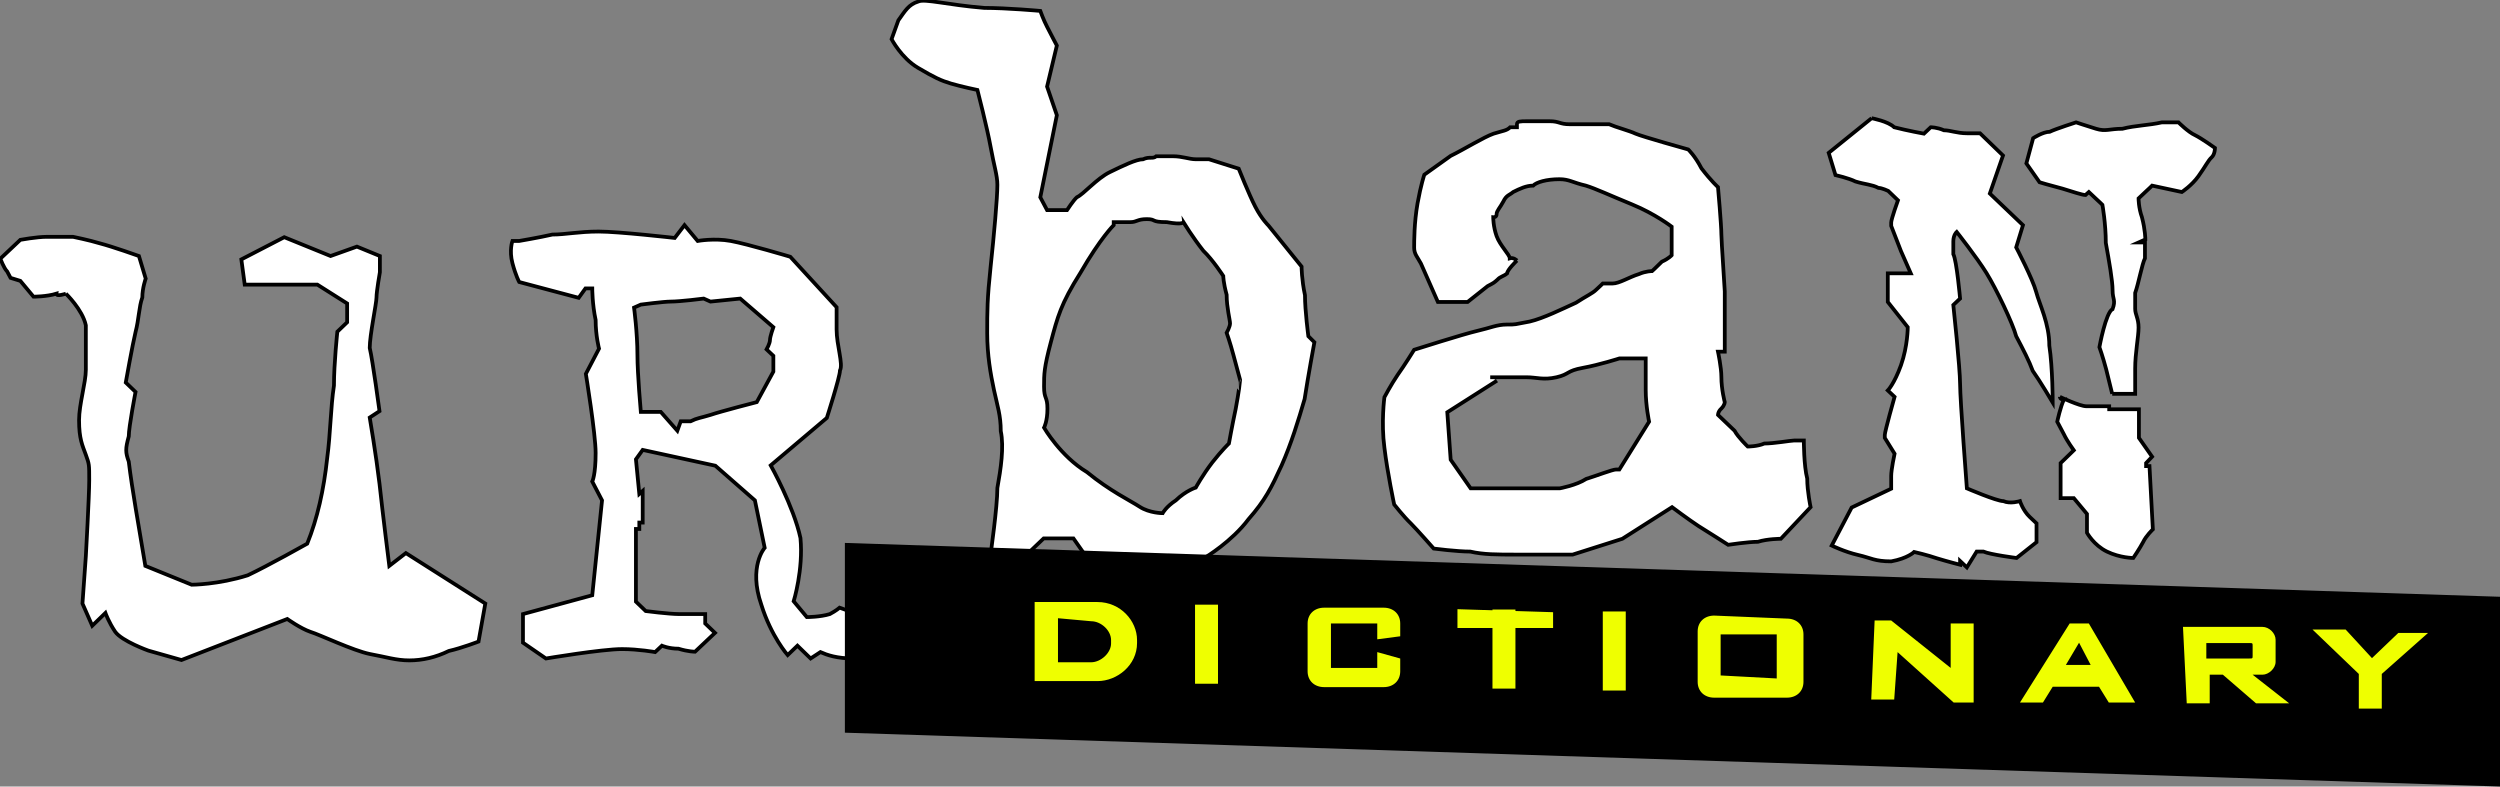 <?xml version="1.0" encoding="utf-8"?>
<!-- Generator: Adobe Illustrator 26.0.0, SVG Export Plug-In . SVG Version: 6.00 Build 0)  -->
<svg version="1.1" id="Layer_1" xmlns="http://www.w3.org/2000/svg" xmlns:xlink="http://www.w3.org/1999/xlink" x="0px" y="0px"
	 viewBox="0 0 664 208.9" style="enable-background:new 0 0 664 208.9;" xml:space="preserve">
<rect x="0" y="0" width="664" height="208.9" fill="#808080" stroke="none"/>
<style type="text/css">
	.st0{fill:none;}
	.st1{fill:#FFFFFF;stroke:#000000;stroke-miterlimit:10;}
	.st2{fill:#EFFF00;}
</style>
<path class="st0" d="M-13.7-155.4h694.9v514.2H-13.7V-155.4z"/>
<path class="st1" d="M17.5,78c0,0,4.4,4.2,5.3,8.4v11.8c0,3.4-1.8,9.2-1.8,13.4c0,5,0.9,6.7,1.8,9.2s0.9,2.5,0.9,6.7
	s-0.9,20.2-0.9,20.2l-0.9,12.6l2.6,5.9l3.5-3.4c0,0,0.9,2.5,2.6,5c1.8,2.5,8.8,5,8.8,5l8.8,2.5l28.1-10.9c0,0,3.5,2.5,6.1,3.4
	c2.6,0.8,11.4,5,15.8,5.9c4.4,0.8,7,1.7,10.5,1.7s7-0.8,10.5-2.5c3.5-0.8,7.9-2.5,7.9-2.5l1.8-10.1l-21.1-13.4l-4.4,3.4
	c0,0-1.8-14.3-2.6-21.8c-0.9-7.6-2.6-17.6-2.6-17.6l2.6-1.7c0,0-1.8-13.4-2.6-16.8c0-3.4,1.8-11.8,1.8-13.4s0.9-6.7,0.9-6.7V68
	l-6.1-2.5l-7,2.5l-12.3-5l-11.4,5.9l0.9,6.7h19.3l7.9,5v5l-2.6,2.5c0,0-0.9,8.4-0.9,14.3c-0.9,5.9-0.9,12.6-1.8,19.3
	c-0.9,8.4-2.6,16-5.3,22.7c0,0-10.5,5.9-15.8,8.4c-7.9,2.5-14.9,2.5-14.9,2.5l-12.3-5c-1.8-10.9-3.5-20.2-4.4-27.7
	c-0.9-2.5-0.9-3.4,0-6.7c0-2.5,1.8-11.8,1.8-11.8l-2.6-2.5c0,0,1.8-10.1,2.6-13.4c0.9-3.4,0.9-6.7,1.8-9.2c0-2.5,0.9-5,0.9-5
	L36.9,68c0,0-7-2.5-10.5-3.4c-2.6-0.8-7-1.7-7-1.7h-7c-2.6,0-7,0.8-7,0.8l-5.3,5c0,0,0.9,2.5,1.8,3.4l0.9,1.7l2.6,0.8l3.5,4.2
	c0,0,3.5,0,6.1-0.8C14.9,78.9,17.5,78,17.5,78 M223,161.4c0,0-0.9,0.8-2.6,1.7c-2.6,0.8-6.1,0.8-6.1,0.8l-3.5-4.2
	c0,0,2.6-8.4,1.8-16.8c-1.8-8.4-7.9-19.3-7.9-19.3l14.9-12.6c0,0,3.5-10.9,3.5-12.6c0.9-1.7-0.9-6.7-0.9-10.9v-5.9l-12.3-13.4
	c0,0-11.4-3.4-15.8-4.2c-4.4-0.8-8.8,0-8.8,0l-3.5-4.2l-2.6,3.4c0,0-14.9-1.7-20.2-1.7s-8.8,0.8-12.3,0.8c-3.5,0.8-8.8,1.7-8.8,1.7
	h-1.8c0,0-0.9,2.5,0,5.9s1.8,5,1.8,5l15.8,4.2l1.8-2.5h1.8c0,0,0,4.2,0.9,8.4c0,4.2,0.9,7.6,0.9,7.6l-3.5,6.7c0,0,2.6,16,2.6,21
	c0,5.9-0.9,7.6-0.9,7.6l2.6,5l-2.6,25.2l-18.4,5v7.6l6.1,4.2c0,0,14.9-2.5,20.2-2.5c4.4,0,8.8,0.8,8.8,0.8l1.8-1.7
	c0,0,1.8,0.8,4.4,0.8c2.6,0.8,4.4,0.8,4.4,0.8l5.3-5l-2.6-2.5v-2.5h-7c-2.6,0-8.8-0.8-8.8-0.8l-2.6-2.5v-5.9v-13.4h0.9v-1.7h0.9
	v-8.4l-0.9,0.8l-0.9-9.2l1.8-2.5l19.3,4.2l10.5,9.2l2.6,12.6c0,0-4.4,5-0.9,15.1c2.6,8.4,7,13.4,7,13.4l2.6-2.5l3.5,3.4l2.6-1.7
	c1.8,0.8,4.4,1.7,8.8,1.7l3.5-10.9L223,161.4L223,161.4z M201,106.8c0,0-9.7,2.5-12.3,3.4c-2.6,0.8-3.5,0.8-5.3,1.7h-2.6l-0.9,2.5
	l-4.4-5h-5.3c0,0-0.9-10.1-0.9-15.1c0-5.9-0.9-12.6-0.9-12.6l1.8-0.8c0,0,6.1-0.8,7.9-0.8c2.6,0,8.8-0.8,8.8-0.8l1.8,0.8l7.9-0.8
	l8.8,7.6c0,0-0.9,2.5-0.9,3.4s-0.9,2.5-0.9,2.5l1.8,1.7v4.2L201,106.8L201,106.8z M347.5,89.3c0,0-0.9-6.7-0.9-10.9
	c-0.9-4.2-0.9-7.6-0.9-7.6l-8.8-10.9c0,0-1.8-1.7-3.5-5S329,44.8,329,44.8l-7.9-2.5h-3.5c-1.8,0-3.5-0.8-6.1-0.8h-4.4
	c-0.9,0.8-1.8,0-3.5,0.8c-1.8,0-5.3,1.7-8.8,3.4c-3.5,1.7-7,5.9-8.8,6.7c-0.9,0.8-2.6,3.4-2.6,3.4h-5.3l-1.8-3.4l4.4-21.8l-2.6-7.6
	l2.6-10.9c0,0-1.8-3.4-2.6-5c-0.9-1.7-1.8-4.2-1.8-4.2s-8.8-0.8-14.9-0.8c-9.7-0.8-15.8-2.5-17.5-1.7c-2.6,0.8-3.5,2.5-5.3,5
	c-0.9,2.5-1.8,5-1.8,5s2.6,5,7,7.6s6.1,3.4,8.8,4.2s7,1.7,7,1.7s2.6,10.1,3.5,15.1c0.9,5,1.8,7.6,1.8,10.1c0,3.4-0.9,13.4-1.8,21.8
	c-0.9,8.4-0.9,11.8-0.9,17.6s0.9,10.9,1.8,15.1s1.8,6.7,1.8,10.9c0.9,4.2,0,10.1-0.9,15.1c0,5-1.8,17.6-1.8,17.6h9.7l4.4-4.2h7.9
	l3.5,5h31.6c0,0,7-4.2,11.4-10.1c4.4-5,6.1-8.4,8.8-14.3c2.6-5.9,4.4-11.8,6.1-17.6c0.9-5.9,2.6-15.1,2.6-15.1L347.5,89.3
	L347.5,89.3z M328.2,108.6c-0.9,4.2-1.8,9.2-1.8,9.2s-1.8,1.7-4.4,5c-2.6,3.4-4.4,6.7-4.4,6.7s-2.6,0.8-5.3,3.4
	c-2.6,1.7-3.5,3.4-3.5,3.4s-3.5,0-6.1-1.7c-2.6-1.7-7.9-4.2-14-9.2c-7-4.2-11.4-11.8-11.4-11.8s0.9-1.7,0.9-5c0-3.4-0.9-2.5-0.9-5.9
	c0-3.4,0-5,1.8-11.8c1.8-6.7,2.6-10.1,7.9-18.5c5.3-9.2,8.8-12.6,8.8-12.6V59h4.4c1.8,0,1.8-0.8,4.4-0.8c2.6,0,0.9,0.8,5.3,0.8
	c4.4,0.8,4.4,0,4.4,0s2.6,4.2,5.3,7.6c2.6,2.5,5.3,6.7,5.3,6.7s0,1.7,0.9,5c0,3.4,0.9,6.7,0.9,7.6s-0.9,2.5-0.9,2.5s0.9,2.5,1.8,5.9
	c0.9,3.4,1.8,6.7,1.8,6.7S329,104.4,328.2,108.6L328.2,108.6z M402.9,69.2c0,0-2.6,2.5-2.6,3.4c-0.9,0.8-1.8,0.8-2.6,1.7
	c-0.9,0.8-0.9,0.8-2.6,1.7l-5.3,4.2h-7.9L377.4,70c-0.9-1.7-1.8-2.5-1.8-4.2s0-6.7,0.9-11.8c0.9-5,1.8-7.6,1.8-7.6l7-5
	c3.5-1.7,8.8-5,11.4-5.9c2.6-0.8,3.5-0.8,4.4-1.7h1.8V33c0-0.8,0.9-0.8,2.6-0.8h6.1c2.6,0,2.6,0.8,5.3,0.8h10.5
	c1.8,0.8,5.3,1.7,7,2.5c1.8,0.8,14,4.2,14,4.2s1.8,1.7,3.5,5c2.6,3.4,4.4,5,4.4,5s0.9,10.1,0.9,12.6c0,1.7,0.9,14.3,0.9,15.1v16
	h-1.8c0,0,0.9,4.2,0.9,6.7c0,3.4,0.9,6.7,0.9,6.7s0,0.8-0.9,1.7c-0.9,0.8-0.9,1.7-0.9,1.7s2.6,2.5,4.4,4.2c0.9,1.7,3.5,4.2,3.5,4.2
	s2.6,0,4.4-0.8c2.6,0,7-0.8,7.9-0.8h2.6c0,0,0,6.7,0.9,10.1c0,3.4,0.9,7.6,0.9,7.6l-7.9,8.4c0,0-3.5,0-6.1,0.8
	c-2.6,0-7.9,0.8-7.9,0.8s-5.3-3.4-7.9-5c-2.6-1.7-7-5-7-5l-13.2,8.4l-13.2,4.2h-14.9c-5.3,0-8.8,0-12.3-0.8c-3.5,0-9.7-0.8-9.7-0.8
	s-4.4-5-6.1-6.7c-1.8-1.7-4.4-5-4.4-5s-1.8-8.4-2.6-15.1c-0.9-6.7,0-13.4,0-13.4s1.8-3.4,3.5-5.9c1.8-2.5,4.4-6.7,4.4-6.7
	s13.2-4.2,16.7-5s5.3-1.7,7.9-1.7c2.6,0,1.8,0,6.1-0.8c3.5-0.8,8.8-3.4,12.3-5c2.6-1.7,4.4-2.5,5.3-3.4c0.9-0.8,1.8-1.7,1.8-1.7h2.6
	c1.8,0,4.4-1.7,7-2.5c1.8-0.8,3.5-0.8,3.5-0.8s0.9-0.8,2.6-2.5c1.8-0.8,2.6-1.7,2.6-1.7v-7.6c0,0-4.4-3.4-10.5-5.9
	c-6.1-2.5-9.7-4.2-12.3-5c-3.5-0.8-4.4-1.7-7-1.7c-3.5,0-6.1,0.8-7,1.7c-1.8,0-3.5,0.8-5.3,1.7c-0.9,0.8-1.8,0.8-2.6,2.5
	c-0.9,1.7-1.8,2.5-1.8,3.4s-0.9,0.8-0.9,0.8s0,2.5,0.9,5s3.5,5,3.5,5.9C402,68.3,402.9,69.2,402.9,69.2 M397.6,101.1l-13.2,8.4
	l0.9,12.6l5.3,7.6h23.7c0,0,4.4-0.8,7-2.5c2.6-0.8,7-2.5,7.9-2.5h0.9L438,112c0,0-0.9-4.2-0.9-8.4v-8.4h-7c0,0-5.3,1.7-9.7,2.5
	c-4.4,0.8-3.5,1.7-7,2.5s-5.3,0-7.9,0h-9.7 M497.1,31.4l-11.4,9.2l1.8,5.9c0,0,3.5,0.8,5.3,1.7c2.6,0.8,4.4,0.8,6.1,1.7
	c0.9,0,2.6,0.8,2.6,0.8l2.6,2.5c0,0-1.8,5-1.8,5.9V60l2.6,6.7l2.6,5.9h-6.1v7.6l5.3,6.7c0,0,0,5-1.8,10.1c-1.8,5-3.5,6.7-3.5,6.7
	l1.8,1.7c0,0-2.6,9.2-2.6,10.1v0.8l2.6,4.2c0,0-0.9,4.2-0.9,5.9v3.4l-10.5,5l-5.3,10.1c0,0,3.5,1.7,7,2.5c3.5,0.8,4.4,1.7,8.8,1.7
	c4.4-0.8,6.1-2.5,6.1-2.5s3.5,0.8,6.1,1.7c2.6,0.8,6.1,1.7,6.1,1.7V149l1.8,1.7l2.6-4.2h1.8c1.8,0.8,8.8,1.7,8.8,1.7l5.3-4.2v-5
	l-1.8-1.7c-1.8-1.7-2.6-4.2-2.6-4.2s-2.6,0.8-4.4,0c-1.8,0-9.7-3.4-9.7-3.4s-1.8-23.5-1.8-27.7s-1.8-21-1.8-21l1.8-1.7
	c0,0-0.9-10.1-1.8-11.8v-3.4c0-1.7,0.9-2.5,0.9-2.5s5.3,6.7,7.9,10.9c2.6,4.2,7,13.4,7.9,16.8c1.8,3.4,3.5,6.7,4.4,9.2
	c1.8,2.5,5.3,8.4,5.3,8.4s0-9.2-0.9-15.1c0-5.9-2.6-10.9-3.5-14.3c-0.9-3.4-5.3-11.8-5.3-11.8l1.8-5.9l-8.8-8.4l3.5-10.1l-6.1-5.9
	h-3.5c-2.6,0-4.4-0.8-6.1-0.8c-1.8-0.8-3.5-0.8-3.5-0.8l-1.8,1.7c0,0-4.4-0.8-7.9-1.7C501.5,32.2,497.1,31.4,497.1,31.4
	 M547.1,105.4c0,0,5.3,2.5,7,2.5h6.1v0.8h7.9v7.6l3.5,5L570,123v0.8h0.9l0.9,16.8c0,0-1.8,1.7-2.6,3.4c-0.9,1.7-2.6,4.2-2.6,4.2
	s-3.5,0-7-1.7c-3.5-1.7-5.3-5-5.3-5v-5l-3.5-4.2h-3.5V123l3.5-3.4c0,0-1.8-2.5-2.6-4.2c-0.9-1.7-1.8-3.4-1.8-3.4s0.9-4.2,1.8-5.9
	C547.1,106.2,547.1,105.4,547.1,105.4 M561,104.6h6.1v-6.7c0-4.2,0.9-8.4,0.9-10.9s-0.9-3.4-0.9-5v-4.2c0.9-2.5,1.8-7.6,2.6-9.2
	v-4.2H568l1.8-0.8c0,0,0-2.5-0.9-5.9c-0.9-2.5-0.9-5-0.9-5l1.8-1.7c0.9-0.8,1.8-1.7,1.8-1.7l7.9,1.7c0,0,2.6-1.7,4.4-4.2
	c1.8-2.5,2.6-4.2,3.5-5c0.9-0.8,0.9-2.5,0.9-2.5s-3.5-2.5-5.3-3.4c-1.8-0.8-4.4-3.4-4.4-3.4h-4.4c-3.5,0.8-7,0.8-10.5,1.7
	c-3.5,0-4.4,0.8-7,0c-2.6-0.8-5.3-1.7-5.3-1.7s-5.3,1.7-7,2.5c-1.8,0-4.4,1.7-4.4,1.7l-1.8,6.7l3.5,5c0,0,2.6,0.8,6.1,1.7
	c2.6,0.8,5.3,1.7,6.1,1.7l0.9-0.8l1.8,1.7c0.9,0.8,1.8,1.7,1.8,1.7s0.9,5,0.9,10.1c0.9,5,1.8,10.1,1.8,12.6s0.9,2.5,0,5
	c-1.8,0.8-3.5,10.1-3.5,10.1s0.9,2.5,1.8,5.9L561,104.6"/>
<g>
	<path d="M224.4,144.2L664,158.5v50.4l-439.6-14.3L224.4,144.2L224.4,144.2z"/>
</g>
<g>
	<path class="st2" d="M347.3,165.6c0-2.5,1.8-4.2,4.4-4.2h15.8c2.6,0,4.4,1.7,4.4,4.2v3.4l-6.1,0.8v-4.2h-12.3v11.8h12.3v-4.2
		l6.1,1.7v3.4c0,2.5-1.8,4.2-4.4,4.2h-15.8c-2.6,0-4.4-1.7-4.4-4.2L347.3,165.6L347.3,165.6z M317.4,160.6h6.1v21h-6.1V160.6z
		 M425.7,162.4h6.1v21h-6.1V162.4z M396.4,161.9h6.1v21h-6.1V161.9z"/>
	<path class="st2" d="M387.1,161.8l25.4,0.8v4.2h-25.4V161.8z M502.3,164.8l15.8,12.6v-11.8h6.1v21h-5.3L504,173.2l-0.9,12.6H497
		l0.9-21L502.3,164.8L502.3,164.8z M474.6,164.3l-19.3-0.8c-2.6,0-4.4,1.7-4.4,4.2v13.4c0,2.5,1.8,4.2,4.4,4.2h19.3
		c2.6,0,4.4-1.7,4.4-4.2v-12.6C479,166,477.2,164.3,474.6,164.3z M471.9,180.2l-14.9-0.8v-10.9h14.9V180.2z M554.8,165.6l12.3,21h-7
		l-2.6-4.2h-12.3l-2.6,4.2h-6.1l13.2-21H554.8L554.8,165.6z M555.7,177.4l-3.5-6.7l-3.5,5.9h7V177.4z M579.8,166.5h21.1
		c1.8,0,3.5,1.7,3.5,3.4v5.9c0,1.7-1.8,3.4-3.5,3.4h-2.6l9.7,7.6h-8.8l-8.8-7.6h-3.5v7.6h-6.1L579.8,166.5L579.8,166.5z M586,170.7
		v4.2h11.4c0.9,0,0.9,0,0.9-0.8v-2.5c0-0.8,0-0.8-0.9-0.8H586z M614.2,167.2h8.8l7,7.6l7-6.7h7.9l-12.3,10.9v9.2h-6.1v-9.2
		L614.2,167.2L614.2,167.2z M277.5,159.9h14c6.1,0,10.5,5,10.5,10.1v0.8c0,5.9-5.3,10.1-10.5,10.1h-16.7v-21H277.5z M281,175.9h8.8
		c2.6,0,5.3-2.5,5.3-5V170c0-2.5-2.6-5-5.3-5l-8.8-0.8V175.9L281,175.9z"/>
</g>
</svg>
